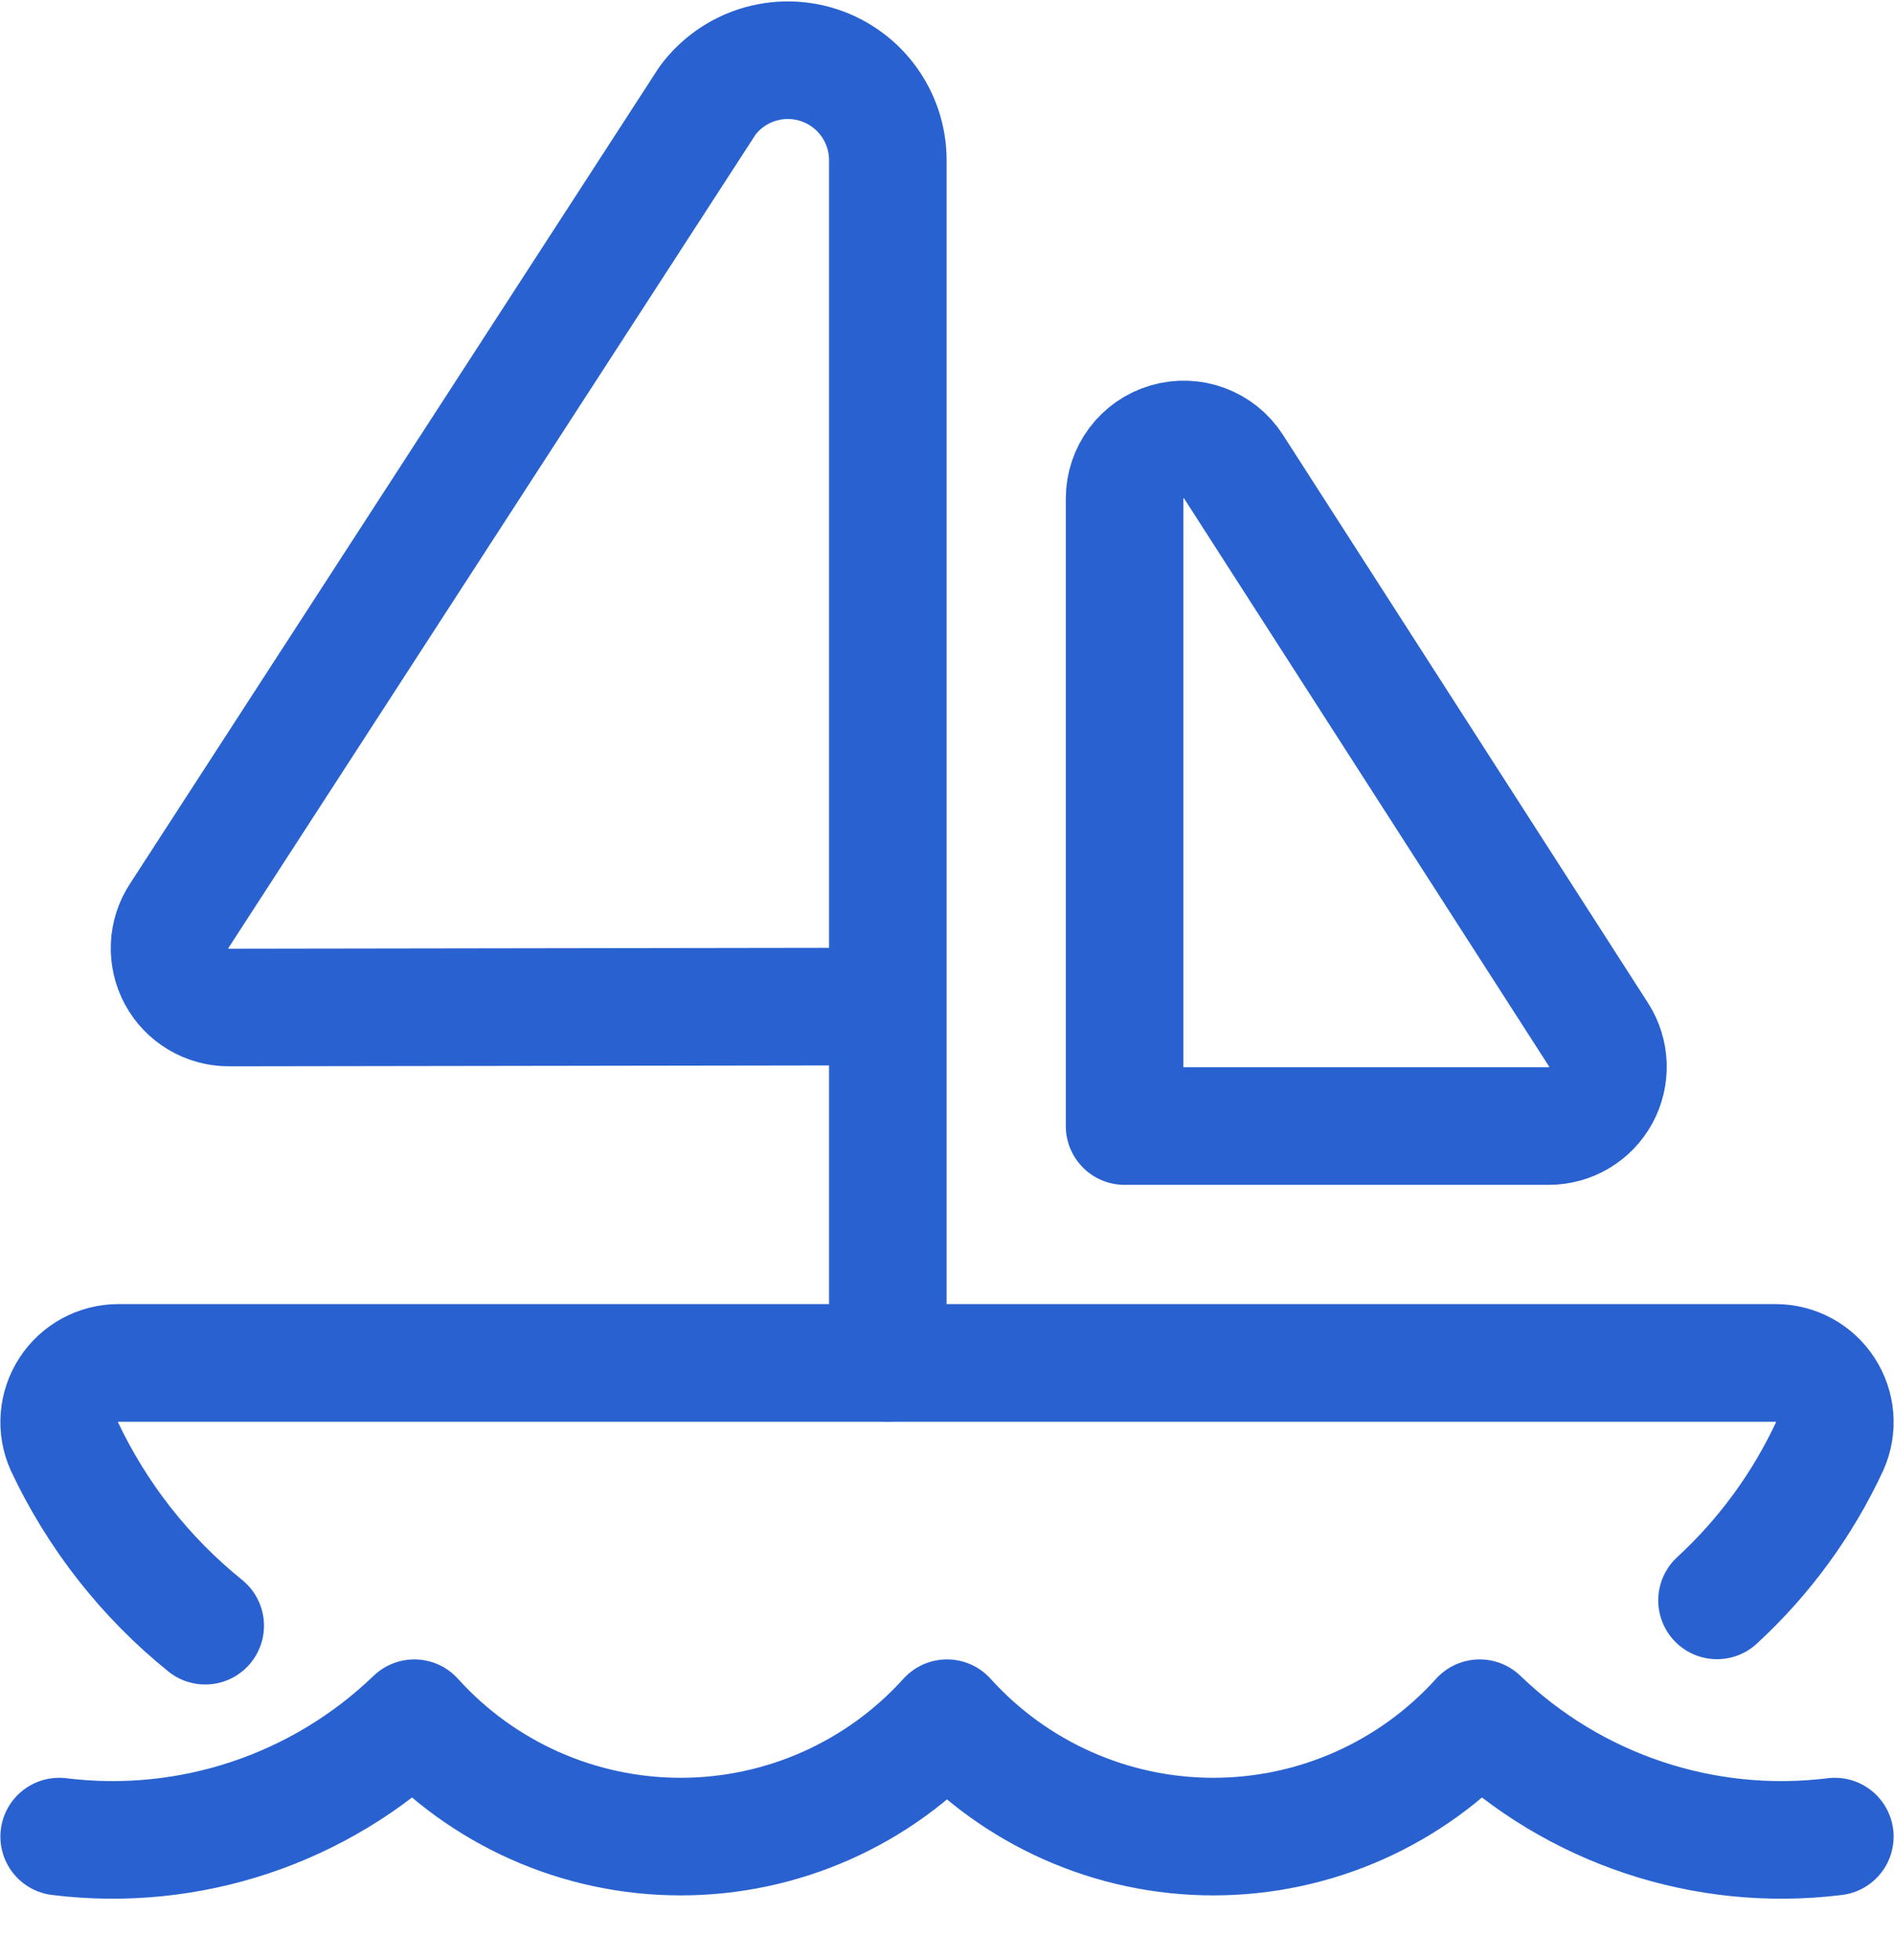<?xml version="1.0" encoding="UTF-8"?>
<svg width="29px" height="30px" viewBox="0 0 29 30" version="1.1" xmlns="http://www.w3.org/2000/svg" xmlns:xlink="http://www.w3.org/1999/xlink">
    <!-- Generator: Sketch 53 (72520) - https://sketchapp.com -->
    <title>sea-transport-sailing-boat</title>
    <desc>Created with Sketch.</desc>
    <g id="Web-Wires" stroke="none" stroke-width="1" fill="none" fill-rule="evenodd" stroke-linecap="round" stroke-linejoin="round">
        <g id="Home-Copy-8" transform="translate(-731, -5409)" stroke="#2962D0" stroke-width="1.8">
            <g id="sea-transport-sailing-boat" transform="translate(731, 5409)">
                <path d="M0.906,28.109 C2.899,28.356 4.897,27.69 6.344,26.297 C7.386,27.451 8.867,28.109 10.422,28.109 C11.976,28.109 13.458,27.451 14.5,26.297 C15.542,27.451 17.024,28.109 18.578,28.109 C20.133,28.109 21.614,27.451 22.656,26.297 C24.103,27.69 26.101,28.356 28.094,28.109" id="Shape"></path>
                <path d="M26.29,24.494 C27.014,23.828 27.601,23.025 28.016,22.133 C28.141,21.853 28.115,21.528 27.947,21.271 C27.78,21.014 27.494,20.859 27.188,20.859 L1.812,20.859 C1.506,20.859 1.22,21.014 1.053,21.271 C0.885,21.528 0.859,21.853 0.984,22.133 C1.486,23.2 2.224,24.14 3.142,24.881" id="Shape"></path>
                <path d="M13.594,20.859 L13.594,2.453 C13.594,1.793 13.171,1.207 12.544,0.999 C11.917,0.792 11.228,1.009 10.834,1.539 L2.744,14.017 C2.561,14.295 2.547,14.652 2.705,14.945 C2.864,15.238 3.171,15.42 3.504,15.42 L13.591,15.405" id="Shape"></path>
                <path d="M18.887,7.142 C18.67,6.804 18.255,6.649 17.869,6.763 C17.483,6.876 17.218,7.231 17.219,7.633 L17.219,17.234 L23.715,17.234 C24.046,17.234 24.351,17.053 24.51,16.762 C24.668,16.471 24.656,16.117 24.477,15.838 L18.887,7.142 Z" id="Shape"></path>
            </g>
        </g>
    </g>
</svg>
